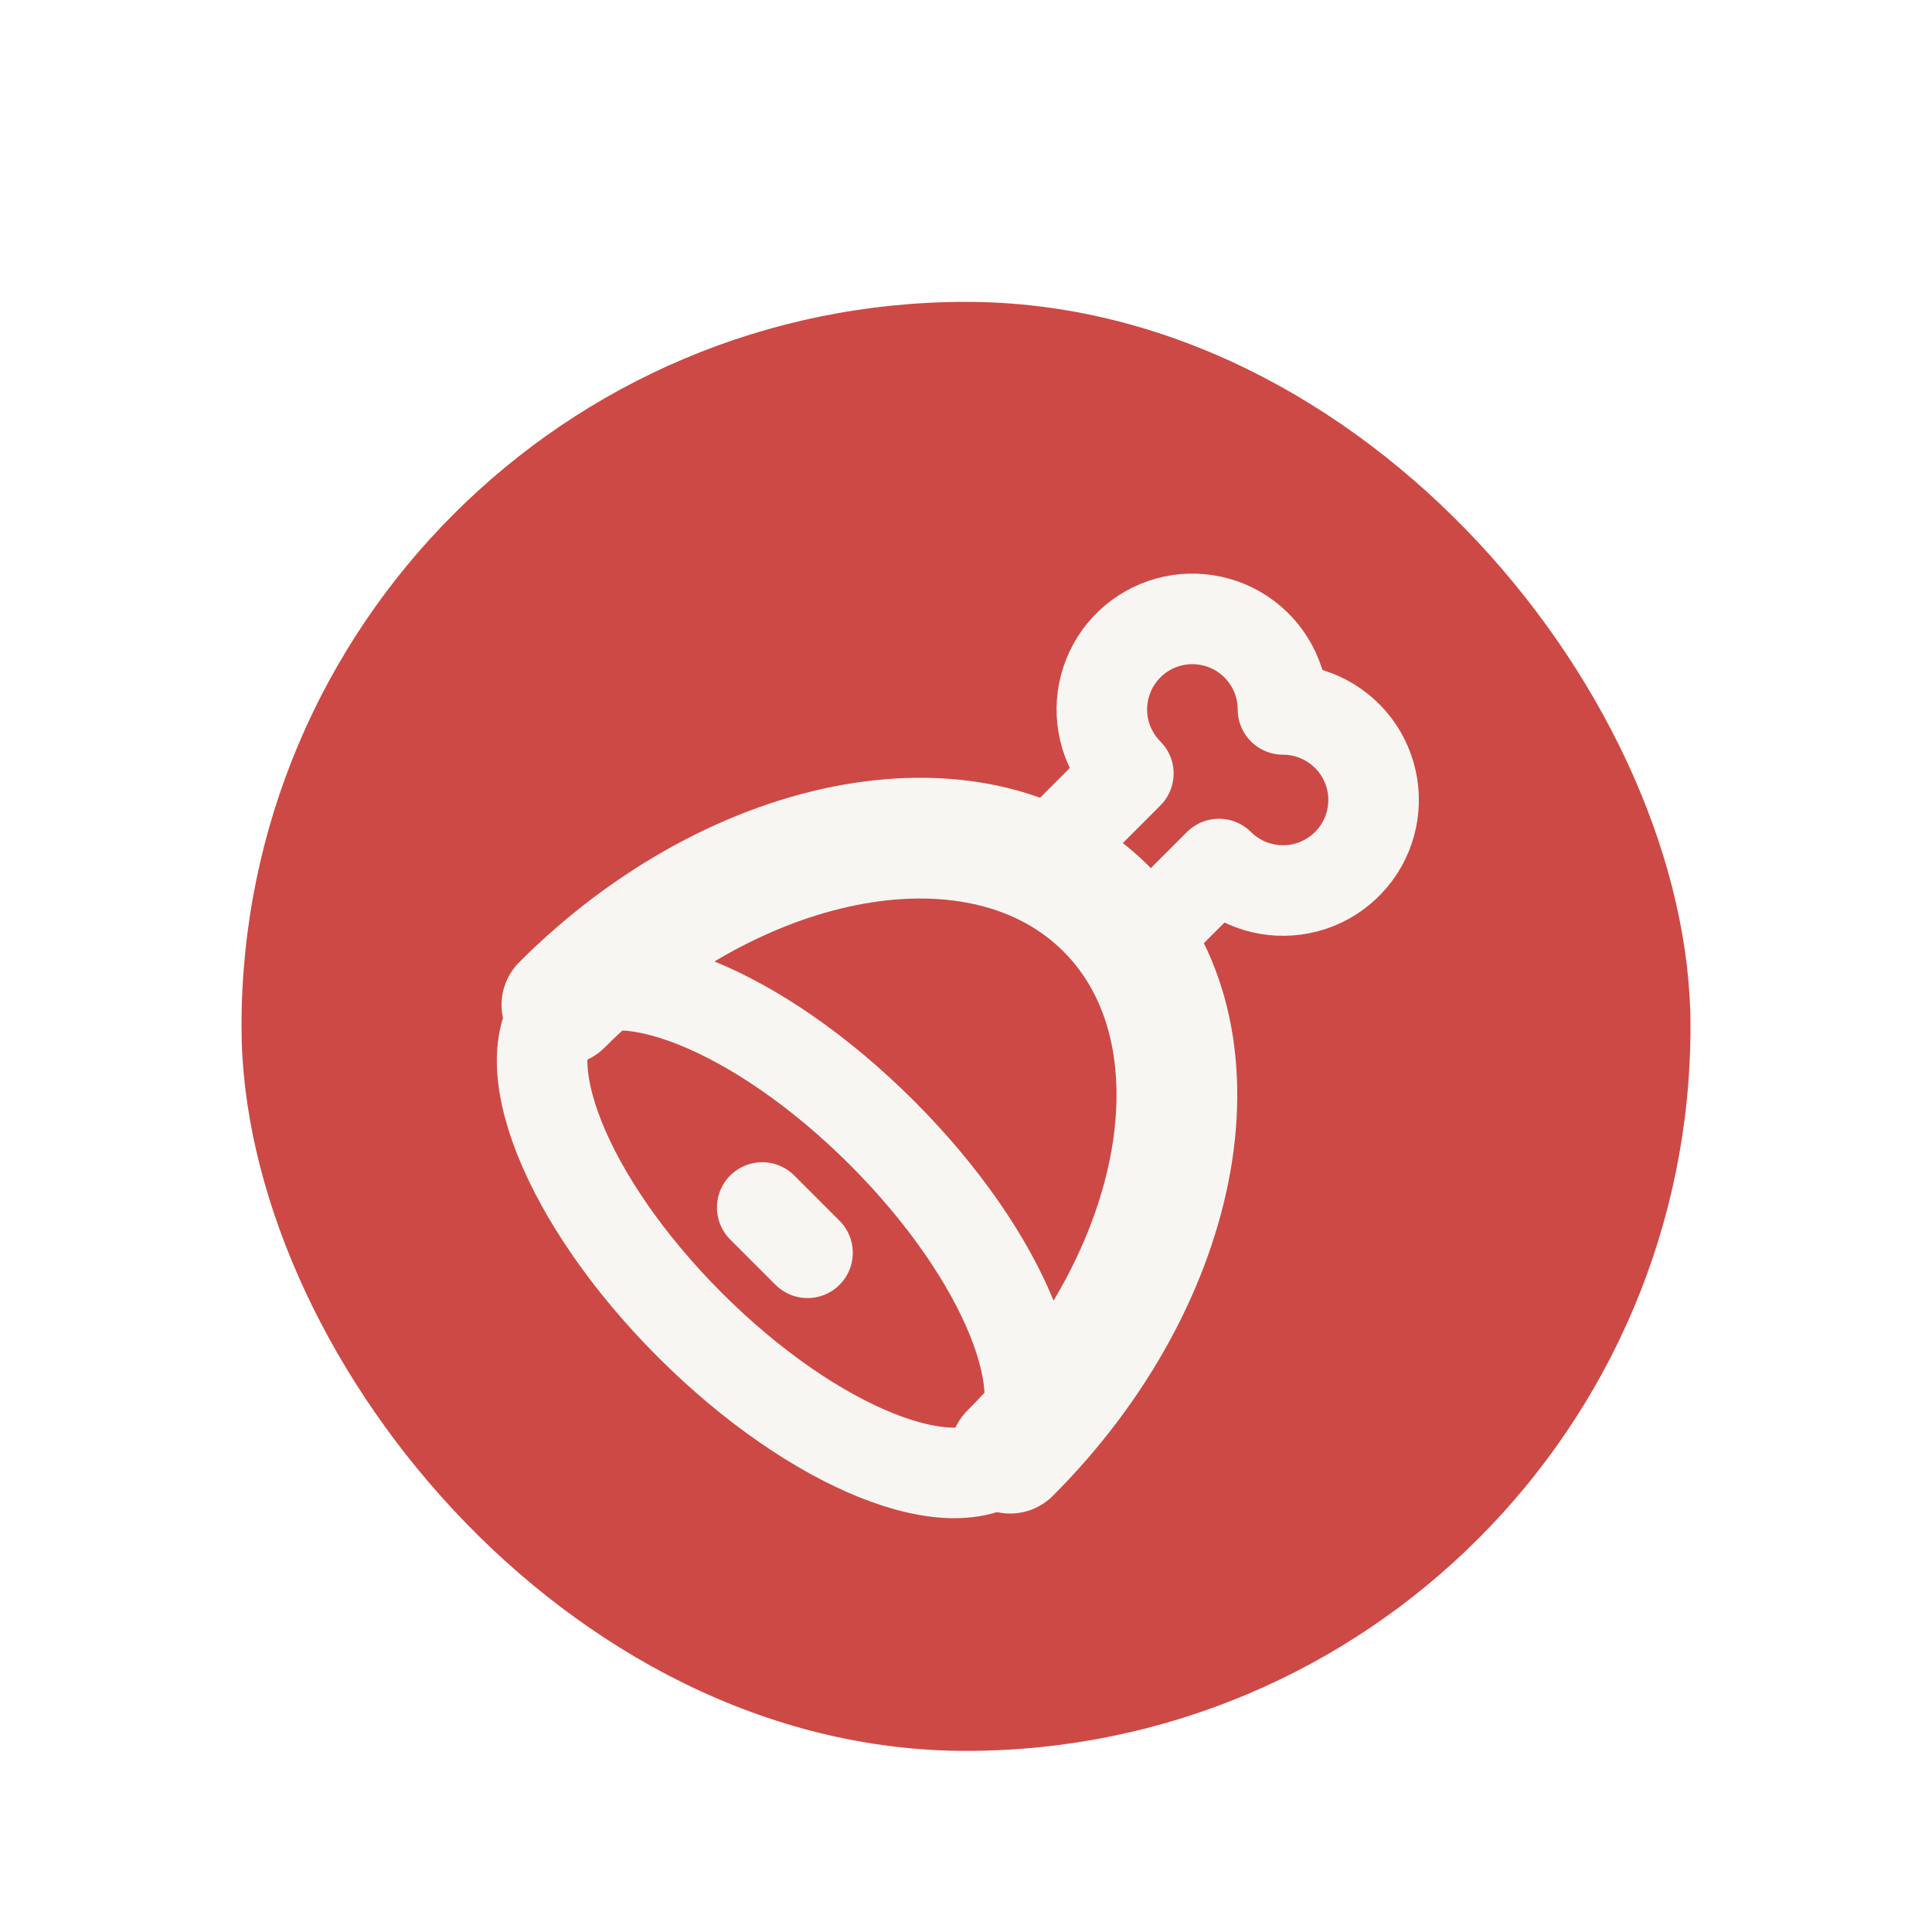 <svg width="32" height="32" viewBox="0 0 32 32" fill="none" xmlns="http://www.w3.org/2000/svg">
<g filter="url(#filter0_dd_218_654)">
<rect x="4" y="3" width="24" height="24" rx="12" fill="#CD4945"/>
<g clip-path="url(#clip0_218_654)">
<path d="M17.215 12.287L18.689 10.811C18.515 10.637 18.386 10.422 18.314 10.186C18.243 9.95 18.23 9.7 18.279 9.458C18.327 9.216 18.434 8.99 18.59 8.799C18.747 8.608 18.948 8.459 19.175 8.365C19.403 8.27 19.651 8.234 19.896 8.258C20.142 8.282 20.378 8.366 20.583 8.503C20.788 8.64 20.956 8.826 21.073 9.043C21.189 9.261 21.25 9.503 21.25 9.75C21.497 9.75 21.739 9.811 21.957 9.927C22.175 10.043 22.36 10.211 22.498 10.416C22.635 10.621 22.719 10.857 22.744 11.102C22.768 11.348 22.731 11.596 22.637 11.824C22.543 12.052 22.393 12.253 22.203 12.409C22.012 12.566 21.786 12.673 21.544 12.721C21.302 12.769 21.052 12.757 20.815 12.685C20.579 12.614 20.364 12.485 20.19 12.311L18.825 13.676" stroke="#F7F6F3" stroke-width="1.5" stroke-linecap="round" stroke-linejoin="round"/>
<path d="M11.428 19.947C13.478 21.997 15.853 22.947 16.73 22.069C17.609 21.19 16.66 18.815 14.609 16.765C12.56 14.715 10.184 13.765 9.307 14.644C8.428 15.523 9.377 17.897 11.428 19.947Z" stroke="#F7F6F3" stroke-width="1.5" stroke-linecap="round" stroke-linejoin="round"/>
<path d="M12.625 18L13.375 18.75" stroke="#F7F6F3" stroke-width="1.5" stroke-linecap="round" stroke-linejoin="round"/>
<path d="M16.731 22.069C19.66 19.14 20.373 15.103 18.322 13.053C16.272 11.003 12.236 11.715 9.307 14.644" stroke="#F7F6F3" stroke-width="2" stroke-linecap="round" stroke-linejoin="round"/>
</g>
</g>
<defs>
<filter id="filter0_dd_218_654" x="0" y="0" width="32" height="32" filterUnits="userSpaceOnUse" color-interpolation-filters="sRGB">
<feFlood flood-opacity="0" result="BackgroundImageFix"/>
<feColorMatrix in="SourceAlpha" type="matrix" values="0 0 0 0 0 0 0 0 0 0 0 0 0 0 0 0 0 0 127 0" result="hardAlpha"/>
<feMorphology radius="1" operator="dilate" in="SourceAlpha" result="effect1_dropShadow_218_654"/>
<feOffset dy="1"/>
<feGaussianBlur stdDeviation="1.5"/>
<feColorMatrix type="matrix" values="0 0 0 0 0 0 0 0 0 0 0 0 0 0 0 0 0 0 0.15 0"/>
<feBlend mode="normal" in2="BackgroundImageFix" result="effect1_dropShadow_218_654"/>
<feColorMatrix in="SourceAlpha" type="matrix" values="0 0 0 0 0 0 0 0 0 0 0 0 0 0 0 0 0 0 127 0" result="hardAlpha"/>
<feOffset dy="1"/>
<feGaussianBlur stdDeviation="1"/>
<feColorMatrix type="matrix" values="0 0 0 0 0 0 0 0 0 0 0 0 0 0 0 0 0 0 0.3 0"/>
<feBlend mode="normal" in2="effect1_dropShadow_218_654" result="effect2_dropShadow_218_654"/>
<feBlend mode="normal" in="SourceGraphic" in2="effect2_dropShadow_218_654" result="shape"/>
</filter>
<clipPath id="clip0_218_654">
<rect width="18" height="18" fill="white" transform="translate(7 6)"/>
</clipPath>
</defs>
</svg>
